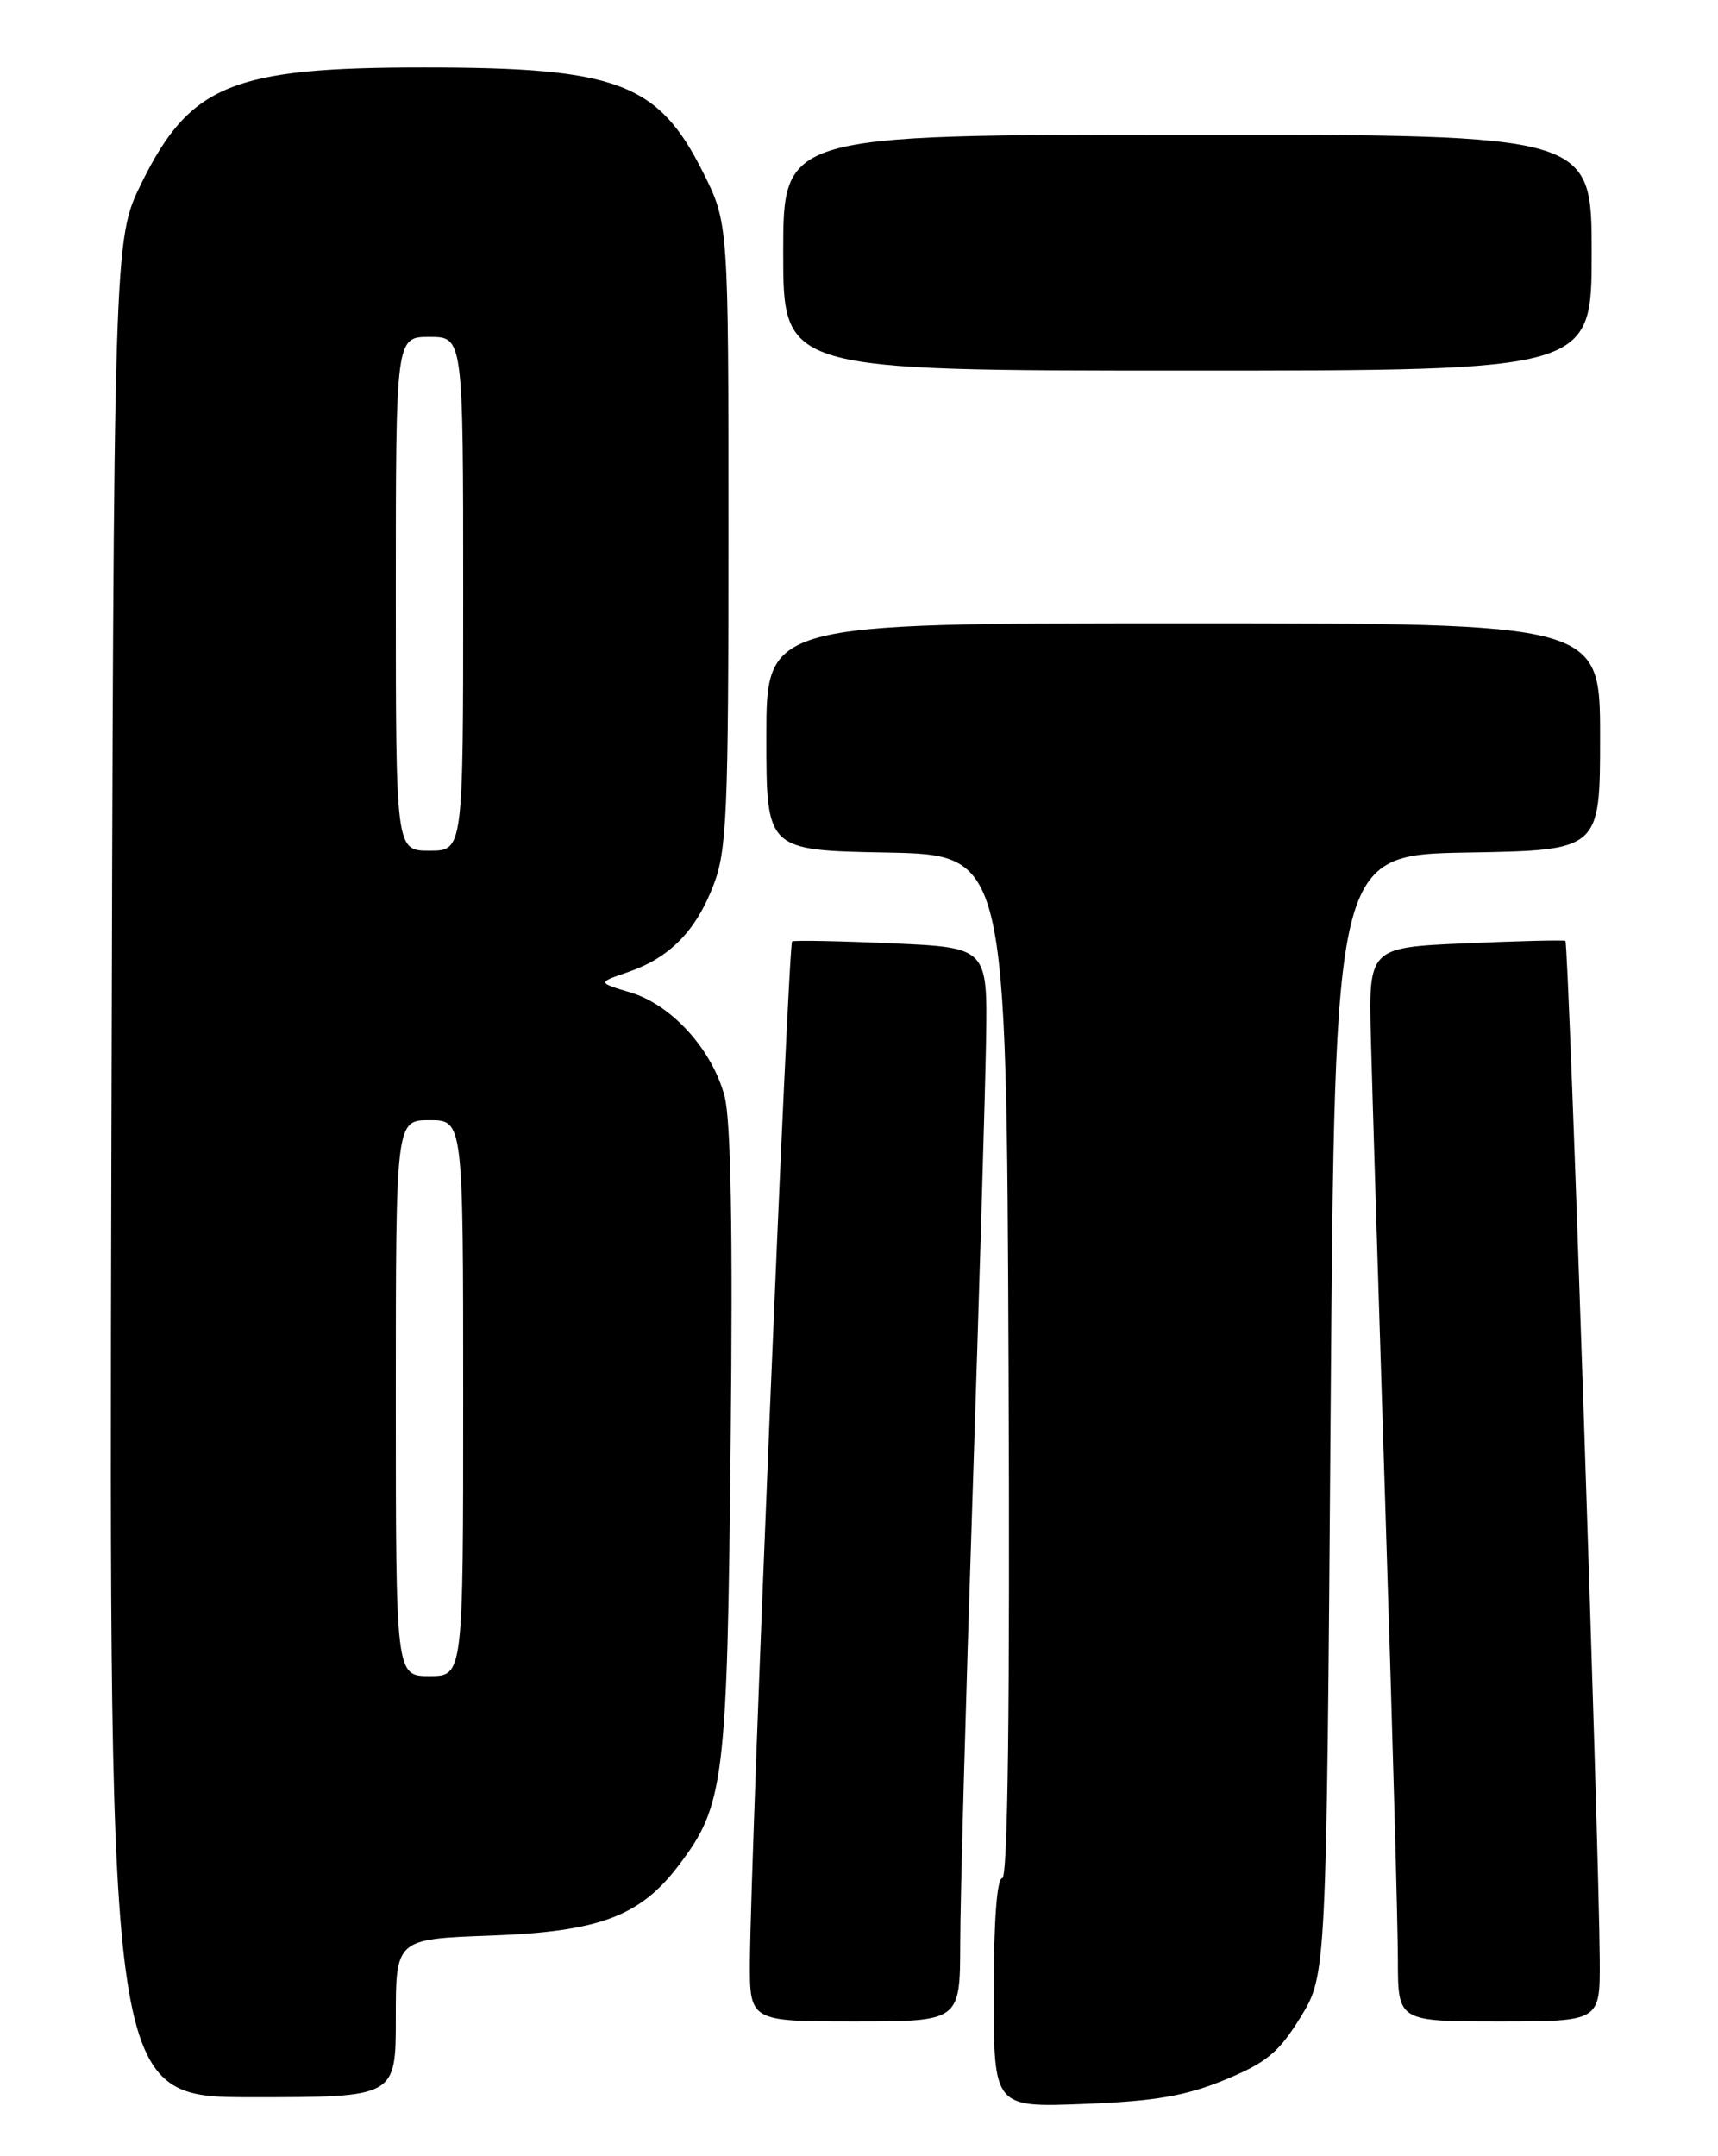 <?xml version="1.0" encoding="UTF-8" standalone="no"?>
<!DOCTYPE svg PUBLIC "-//W3C//DTD SVG 1.1//EN" "http://www.w3.org/Graphics/SVG/1.1/DTD/svg11.dtd" >
<svg xmlns="http://www.w3.org/2000/svg" xmlns:xlink="http://www.w3.org/1999/xlink" version="1.1" viewBox="0 0 204 256">
 <g >
 <path fill="currentColor"
d=" M 145.43 246.94 C 150.40 244.89 151.85 243.69 154.43 239.50 C 157.50 234.50 157.50 234.50 158.00 168.00 C 158.50 101.50 158.50 101.50 174.25 101.22 C 190.00 100.95 190.00 100.95 190.00 87.47 C 190.00 74.00 190.00 74.00 140.50 74.00 C 91.00 74.00 91.00 74.00 91.00 87.47 C 91.00 100.95 91.00 100.95 105.25 101.22 C 119.50 101.50 119.50 101.50 119.76 162.25 C 119.93 202.57 119.68 223.00 119.01 223.00 C 118.38 223.00 118.00 228.13 118.00 236.61 C 118.00 250.22 118.00 250.22 128.75 249.80 C 137.18 249.47 140.78 248.85 145.43 246.94 Z  M 47.00 239.61 C 47.00 230.22 47.00 230.22 58.25 229.81 C 71.08 229.35 75.96 227.55 80.53 221.55 C 86.01 214.36 86.35 211.68 86.76 171.38 C 87.03 146.04 86.79 132.95 86.03 130.12 C 84.54 124.58 79.74 119.30 74.88 117.84 C 70.94 116.66 70.94 116.66 74.56 115.42 C 79.51 113.72 82.62 110.56 84.72 105.10 C 86.31 100.99 86.50 96.54 86.50 63.50 C 86.50 26.50 86.50 26.50 83.50 20.50 C 78.17 9.83 73.34 8.01 50.38 8.01 C 27.56 8.00 22.56 10.05 16.79 21.76 C 13.50 28.46 13.50 28.46 13.22 138.73 C 12.95 249.00 12.95 249.00 29.97 249.00 C 47.00 249.00 47.00 249.00 47.00 239.61 Z  M 114.02 230.75 C 114.02 225.66 114.68 201.93 115.47 178.00 C 116.26 154.07 116.99 129.55 117.09 123.50 C 117.26 112.50 117.26 112.50 105.88 112.00 C 99.62 111.72 94.30 111.62 94.06 111.77 C 93.60 112.06 89.14 219.90 89.05 232.75 C 89.00 240.00 89.00 240.00 101.50 240.00 C 114.00 240.00 114.00 240.00 114.02 230.75 Z  M 189.96 232.75 C 189.88 219.28 186.27 111.93 185.88 111.71 C 185.67 111.59 180.32 111.72 174.00 112.00 C 162.50 112.50 162.50 112.50 162.79 123.50 C 162.95 129.55 163.73 154.97 164.53 180.00 C 165.33 205.03 165.99 228.76 165.99 232.75 C 166.00 240.00 166.00 240.00 178.00 240.00 C 190.00 240.00 190.00 240.00 189.96 232.75 Z  M 189.00 30.00 C 189.00 16.00 189.00 16.00 141.00 16.00 C 93.00 16.00 93.00 16.00 93.00 30.00 C 93.00 44.00 93.00 44.00 141.00 44.00 C 189.00 44.00 189.00 44.00 189.00 30.00 Z  M 47.00 166.00 C 47.00 133.00 47.00 133.00 51.00 133.00 C 55.00 133.00 55.00 133.00 55.00 166.00 C 55.00 199.00 55.00 199.00 51.00 199.00 C 47.00 199.00 47.00 199.00 47.00 166.00 Z  M 47.00 70.50 C 47.00 40.00 47.00 40.00 51.00 40.00 C 55.00 40.00 55.00 40.00 55.00 70.50 C 55.00 101.00 55.00 101.00 51.00 101.00 C 47.00 101.00 47.00 101.00 47.00 70.50 Z "/>
</g>
</svg>